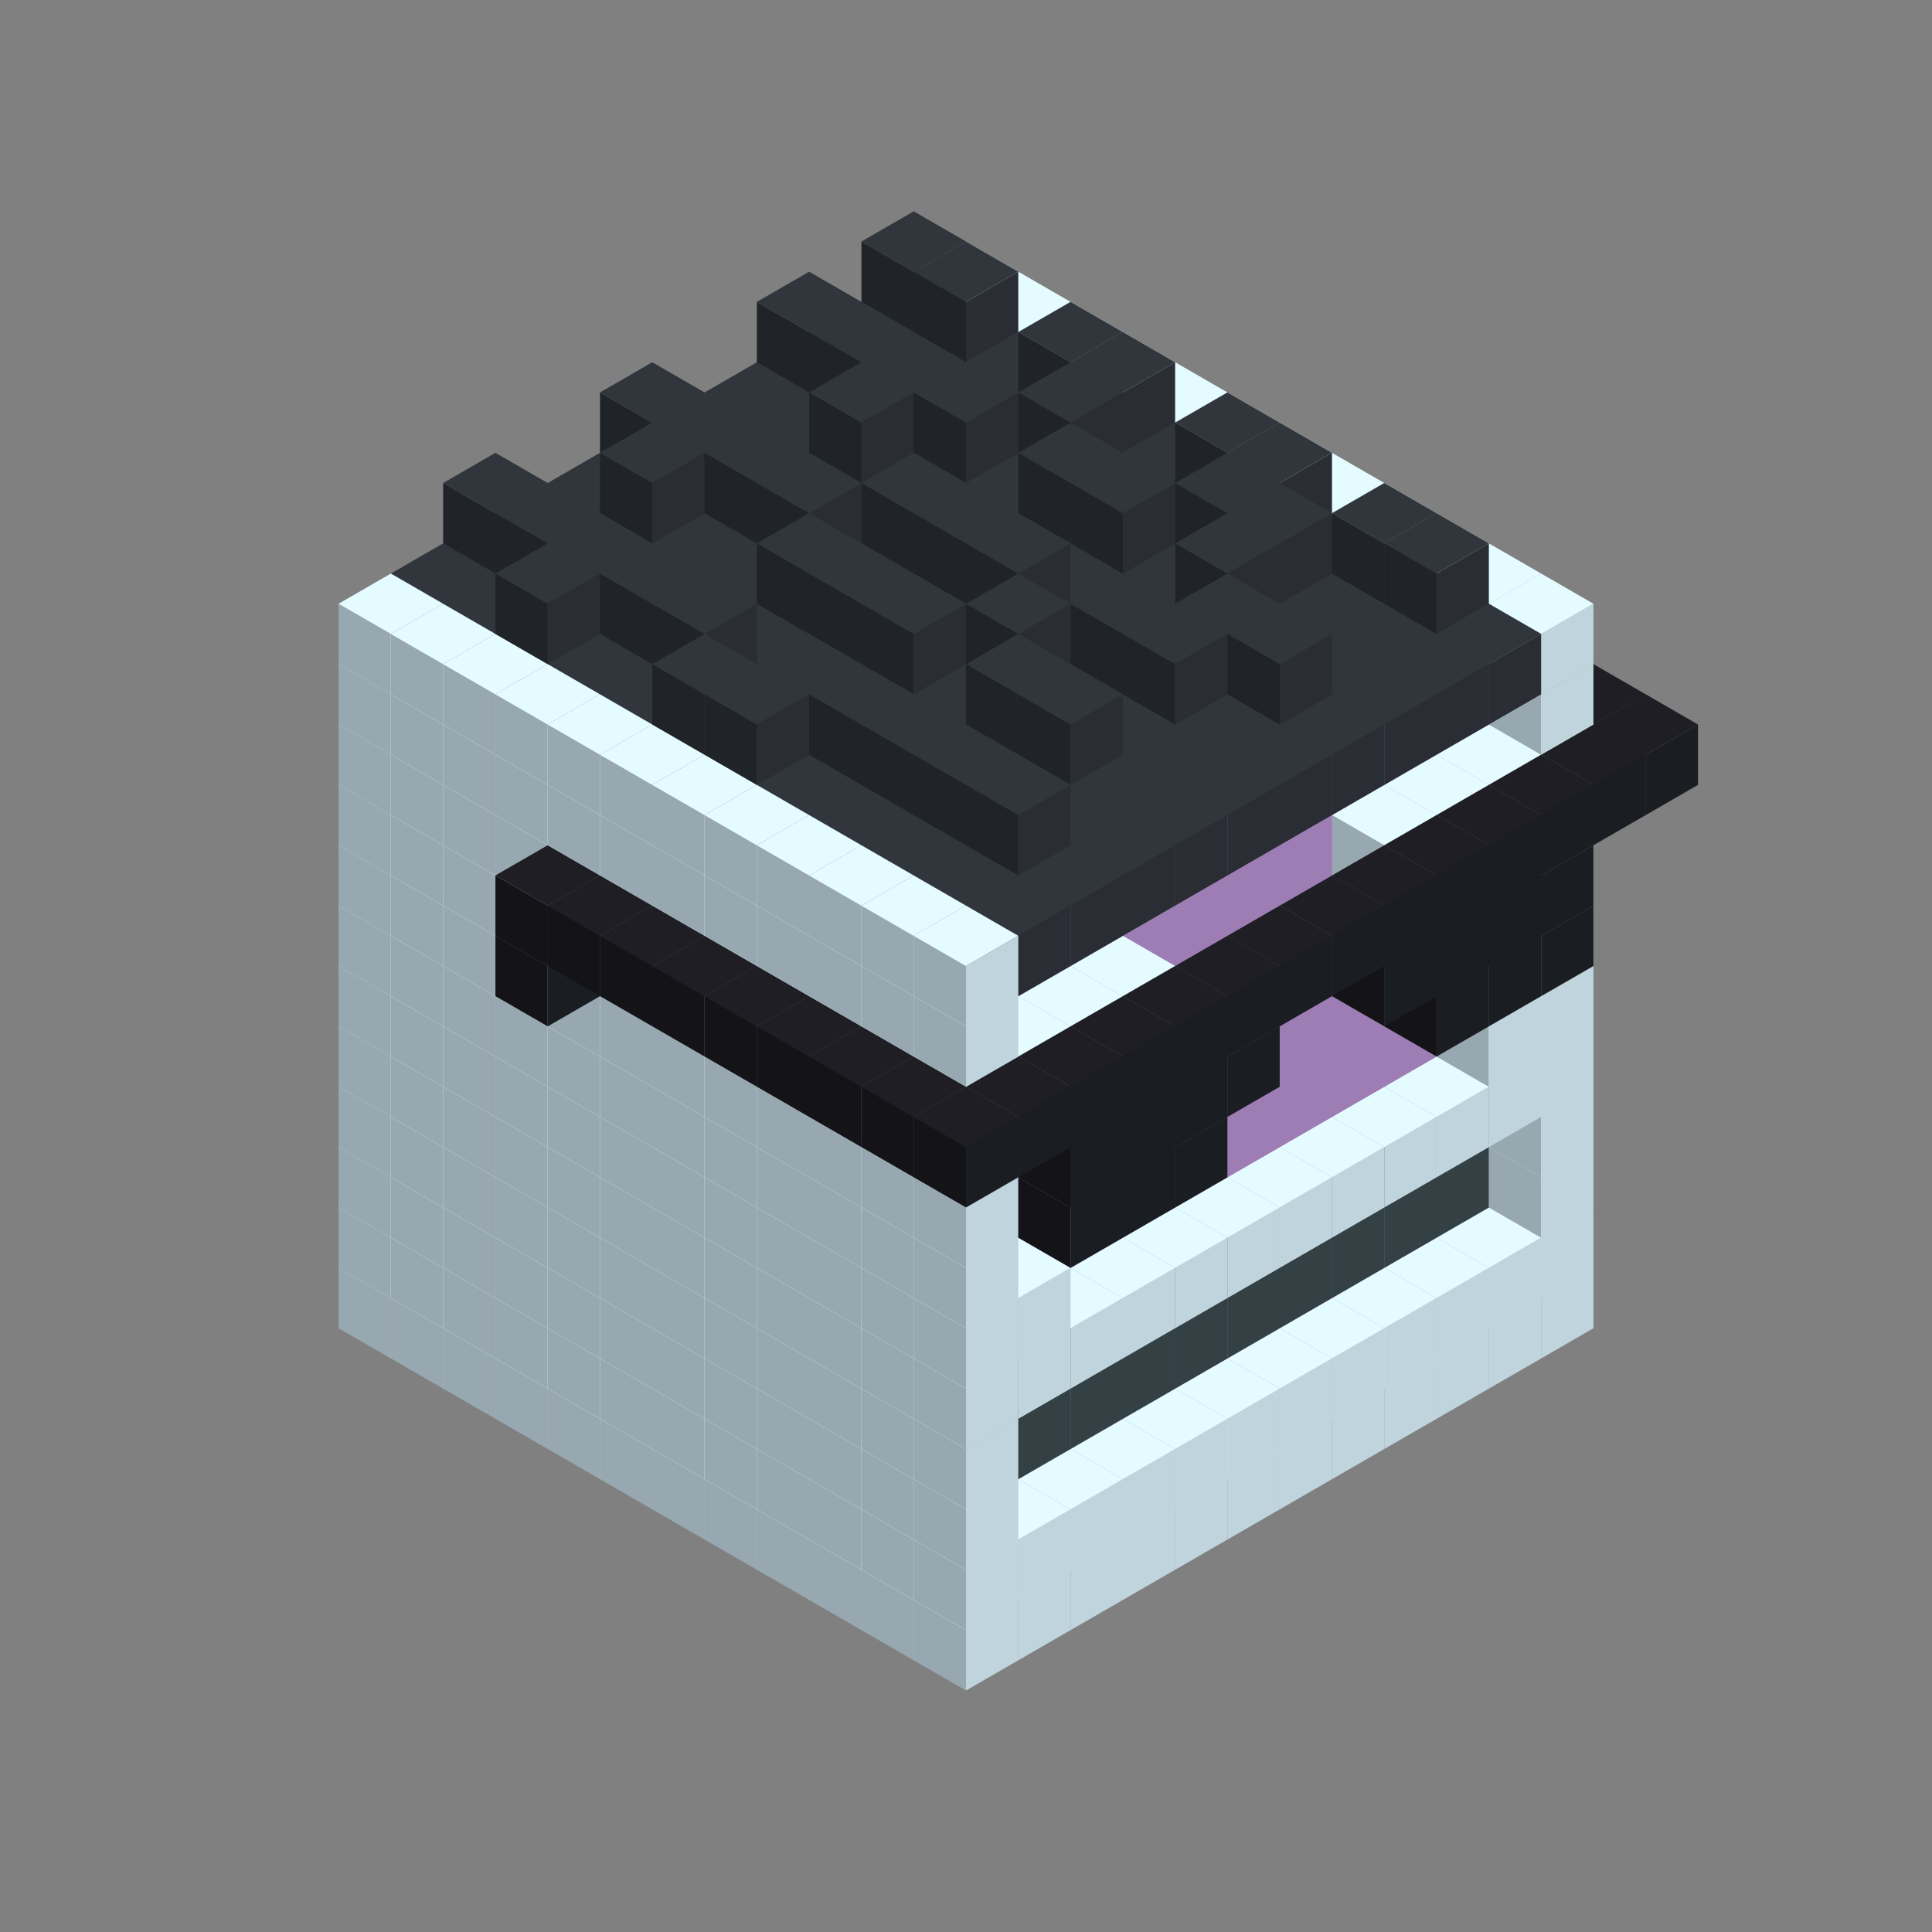 
<svg width='600' height='600' viewBox='4436371 5550000 3200000 3200000' xmlns='http://www.w3.org/2000/svg' xmlns:xlink='http://www.w3.org/1999/xlink'>
<rect x="4436371" y="5550000" width="3200000" height="3200000" fill="#808080" stroke="none"/>
<use xlink:href='#v-0x0000000f-1' transform='translate(983738,3600000)'/>
<use xlink:href='#v-0x0000000f-1' transform='translate(1070341,3650000)'/>
<use xlink:href='#v-0x0000000f-1' transform='translate(1156944,3700000)'/>
<use xlink:href='#v-0x0000000f-1' transform='translate(1243547,3750000)'/>
<use xlink:href='#v-0x0000000f-1' transform='translate(1330150,3800000)'/>
<use xlink:href='#v-0x0000000f-1' transform='translate(1416753,3850000)'/>
<use xlink:href='#v-0x0000000f-1' transform='translate(1503356,3900000)'/>
<use xlink:href='#v-0x0000000f-1' transform='translate(1589959,3950000)'/>
<use xlink:href='#v-0x0000000f-1' transform='translate(1676562,4000000)'/>
<use xlink:href='#v-0x0000000f-1' transform='translate(1763165,4050000)'/>
<use xlink:href='#v-0x0000000f-1' transform='translate(1849768,4100000)'/>
<use xlink:href='#v-0x0000000f-1' transform='translate(2889004,3600000)'/>
<use xlink:href='#v-0x0000000f-1' transform='translate(2802401,3650000)'/>
<use xlink:href='#v-0x0000000f-1' transform='translate(2715798,3700000)'/>
<use xlink:href='#v-0x0000000f-1' transform='translate(2629195,3750000)'/>
<use xlink:href='#v-0x0000000f-1' transform='translate(2542592,3800000)'/>
<use xlink:href='#v-0x0000000f-1' transform='translate(2455989,3850000)'/>
<use xlink:href='#v-0x0000000f-1' transform='translate(2369386,3900000)'/>
<use xlink:href='#v-0x0000000f-1' transform='translate(2282783,3950000)'/>
<use xlink:href='#v-0x0000000f-1' transform='translate(2196180,4000000)'/>
<use xlink:href='#v-0x0000000f-1' transform='translate(2109577,4050000)'/>
<use xlink:href='#v-0x0000000f-1' transform='translate(2022974,4100000)'/>
<use xlink:href='#v-0x0000000f-1' transform='translate(1936371,4150000)'/>
<use xlink:href='#v-0x0000000f-1' transform='translate(983738,3500000)'/>
<use xlink:href='#v-0x0000000f-1' transform='translate(1070341,3550000)'/>
<use xlink:href='#v-0x0000000f-1' transform='translate(1156944,3600000)'/>
<use xlink:href='#v-0x0000000f-1' transform='translate(1243547,3650000)'/>
<use xlink:href='#v-0x0000000f-1' transform='translate(1330150,3700000)'/>
<use xlink:href='#v-0x0000000f-1' transform='translate(1416753,3750000)'/>
<use xlink:href='#v-0x0000000f-1' transform='translate(1503356,3800000)'/>
<use xlink:href='#v-0x0000000f-1' transform='translate(1589959,3850000)'/>
<use xlink:href='#v-0x0000000f-1' transform='translate(1676562,3900000)'/>
<use xlink:href='#v-0x0000000f-1' transform='translate(1763165,3950000)'/>
<use xlink:href='#v-0x0000000f-2' transform='translate(2715798,3500000)'/>
<use xlink:href='#v-0x0000000f-2' transform='translate(2629195,3550000)'/>
<use xlink:href='#v-0x0000000f-2' transform='translate(2542592,3600000)'/>
<use xlink:href='#v-0x0000000f-2' transform='translate(2455989,3650000)'/>
<use xlink:href='#v-0x0000000f-2' transform='translate(2369386,3700000)'/>
<use xlink:href='#v-0x0000000f-2' transform='translate(2282783,3750000)'/>
<use xlink:href='#v-0x0000000f-2' transform='translate(2196180,3800000)'/>
<use xlink:href='#v-0x0000000f-2' transform='translate(2109577,3850000)'/>
<use xlink:href='#v-0x0000000f-2' transform='translate(2022974,3900000)'/>
<use xlink:href='#v-0x0000000f-2' transform='translate(1936371,3950000)'/>
<use xlink:href='#v-0x0000000f-1' transform='translate(1849768,4000000)'/>
<use xlink:href='#v-0x0000000f-1' transform='translate(2889004,3500000)'/>
<use xlink:href='#v-0x0000000f-1' transform='translate(2802401,3550000)'/>
<use xlink:href='#v-0x0000000f-1' transform='translate(2715798,3600000)'/>
<use xlink:href='#v-0x0000000f-1' transform='translate(2629195,3650000)'/>
<use xlink:href='#v-0x0000000f-1' transform='translate(2542592,3700000)'/>
<use xlink:href='#v-0x0000000f-1' transform='translate(2455989,3750000)'/>
<use xlink:href='#v-0x0000000f-1' transform='translate(2369386,3800000)'/>
<use xlink:href='#v-0x0000000f-1' transform='translate(2282783,3850000)'/>
<use xlink:href='#v-0x0000000f-1' transform='translate(2196180,3900000)'/>
<use xlink:href='#v-0x0000000f-1' transform='translate(2109577,3950000)'/>
<use xlink:href='#v-0x0000000f-1' transform='translate(2022974,4000000)'/>
<use xlink:href='#v-0x0000000f-1' transform='translate(1936371,4050000)'/>
<use xlink:href='#v-0x0000000f-1' transform='translate(983738,3400000)'/>
<use xlink:href='#v-0x0000000f-1' transform='translate(1070341,3450000)'/>
<use xlink:href='#v-0x0000000f-1' transform='translate(1156944,3500000)'/>
<use xlink:href='#v-0x0000000f-1' transform='translate(1243547,3550000)'/>
<use xlink:href='#v-0x0000000f-1' transform='translate(1330150,3600000)'/>
<use xlink:href='#v-0x0000000f-1' transform='translate(1416753,3650000)'/>
<use xlink:href='#v-0x0000000f-1' transform='translate(1503356,3700000)'/>
<use xlink:href='#v-0x0000000f-1' transform='translate(1589959,3750000)'/>
<use xlink:href='#v-0x0000000f-1' transform='translate(1676562,3800000)'/>
<use xlink:href='#v-0x0000000f-1' transform='translate(1763165,3850000)'/>
<use xlink:href='#v-0x0000000f-4' transform='translate(2715798,3400000)'/>
<use xlink:href='#v-0x0000000f-4' transform='translate(2629195,3450000)'/>
<use xlink:href='#v-0x0000000f-4' transform='translate(2542592,3500000)'/>
<use xlink:href='#v-0x0000000f-4' transform='translate(2455989,3550000)'/>
<use xlink:href='#v-0x0000000f-4' transform='translate(2369386,3600000)'/>
<use xlink:href='#v-0x0000000f-4' transform='translate(2282783,3650000)'/>
<use xlink:href='#v-0x0000000f-4' transform='translate(2196180,3700000)'/>
<use xlink:href='#v-0x0000000f-4' transform='translate(2109577,3750000)'/>
<use xlink:href='#v-0x0000000f-4' transform='translate(2022974,3800000)'/>
<use xlink:href='#v-0x0000000f-4' transform='translate(1936371,3850000)'/>
<use xlink:href='#v-0x0000000f-1' transform='translate(1849768,3900000)'/>
<use xlink:href='#v-0x0000000f-1' transform='translate(2889004,3400000)'/>
<use xlink:href='#v-0x0000000f-1' transform='translate(1936371,3950000)'/>
<use xlink:href='#v-0x0000000f-1' transform='translate(983738,3300000)'/>
<use xlink:href='#v-0x0000000f-1' transform='translate(1070341,3350000)'/>
<use xlink:href='#v-0x0000000f-1' transform='translate(1156944,3400000)'/>
<use xlink:href='#v-0x0000000f-1' transform='translate(1243547,3450000)'/>
<use xlink:href='#v-0x0000000f-1' transform='translate(1330150,3500000)'/>
<use xlink:href='#v-0x0000000f-1' transform='translate(1416753,3550000)'/>
<use xlink:href='#v-0x0000000f-1' transform='translate(1503356,3600000)'/>
<use xlink:href='#v-0x0000000f-1' transform='translate(1589959,3650000)'/>
<use xlink:href='#v-0x0000000f-1' transform='translate(1676562,3700000)'/>
<use xlink:href='#v-0x0000000f-1' transform='translate(1763165,3750000)'/>
<use xlink:href='#v-0x0000000f-4' transform='translate(2715798,3300000)'/>
<use xlink:href='#v-0x0000000f-4' transform='translate(2629195,3350000)'/>
<use xlink:href='#v-0x0000000f-4' transform='translate(2542592,3400000)'/>
<use xlink:href='#v-0x0000000f-4' transform='translate(2455989,3450000)'/>
<use xlink:href='#v-0x0000000f-4' transform='translate(2369386,3500000)'/>
<use xlink:href='#v-0x0000000f-4' transform='translate(2282783,3550000)'/>
<use xlink:href='#v-0x0000000f-4' transform='translate(2196180,3600000)'/>
<use xlink:href='#v-0x0000000f-4' transform='translate(2109577,3650000)'/>
<use xlink:href='#v-0x0000000f-4' transform='translate(2022974,3700000)'/>
<use xlink:href='#v-0x0000000f-4' transform='translate(1936371,3750000)'/>
<use xlink:href='#v-0x0000000f-1' transform='translate(1849768,3800000)'/>
<use xlink:href='#v-0x0000000f-1' transform='translate(2889004,3300000)'/>
<use xlink:href='#v-0x0000000f-1' transform='translate(1936371,3850000)'/>
<use xlink:href='#v-0x0000000f-1' transform='translate(983738,3200000)'/>
<use xlink:href='#v-0x0000000f-1' transform='translate(1070341,3250000)'/>
<use xlink:href='#v-0x0000000f-1' transform='translate(1156944,3300000)'/>
<use xlink:href='#v-0x0000000f-1' transform='translate(1243547,3350000)'/>
<use xlink:href='#v-0x0000000f-1' transform='translate(1330150,3400000)'/>
<use xlink:href='#v-0x0000000f-1' transform='translate(1416753,3450000)'/>
<use xlink:href='#v-0x0000000f-1' transform='translate(1503356,3500000)'/>
<use xlink:href='#v-0x0000000f-1' transform='translate(1589959,3550000)'/>
<use xlink:href='#v-0x0000000f-1' transform='translate(1676562,3600000)'/>
<use xlink:href='#v-0x0000000f-1' transform='translate(1763165,3650000)'/>
<use xlink:href='#v-0x0000000f-2' transform='translate(2715798,3200000)'/>
<use xlink:href='#v-0x0000000f-2' transform='translate(2629195,3250000)'/>
<use xlink:href='#v-0x0000000f-2' transform='translate(2542592,3300000)'/>
<use xlink:href='#v-0x0000000f-2' transform='translate(2455989,3350000)'/>
<use xlink:href='#v-0x0000000f-2' transform='translate(2369386,3400000)'/>
<use xlink:href='#v-0x0000000f-2' transform='translate(2282783,3450000)'/>
<use xlink:href='#v-0x0000000f-2' transform='translate(2196180,3500000)'/>
<use xlink:href='#v-0x0000000f-2' transform='translate(2109577,3550000)'/>
<use xlink:href='#v-0x0000000f-2' transform='translate(2022974,3600000)'/>
<use xlink:href='#v-0x0000000f-2' transform='translate(1936371,3650000)'/>
<use xlink:href='#v-0x0000000f-1' transform='translate(1849768,3700000)'/>
<use xlink:href='#v-0x0000000f-1' transform='translate(2889004,3200000)'/>
<use xlink:href='#v-0x0000000f-1' transform='translate(2802401,3250000)'/>
<use xlink:href='#v-0x0000000f-1' transform='translate(2715798,3300000)'/>
<use xlink:href='#v-0x0000000f-1' transform='translate(2629195,3350000)'/>
<use xlink:href='#v-0x0000000f-1' transform='translate(2542592,3400000)'/>
<use xlink:href='#v-0x0000000f-1' transform='translate(2455989,3450000)'/>
<use xlink:href='#v-0x0000000f-1' transform='translate(2369386,3500000)'/>
<use xlink:href='#v-0x0000000f-1' transform='translate(2282783,3550000)'/>
<use xlink:href='#v-0x0000000f-1' transform='translate(2196180,3600000)'/>
<use xlink:href='#v-0x0000000f-1' transform='translate(2109577,3650000)'/>
<use xlink:href='#v-0x0000000f-1' transform='translate(2022974,3700000)'/>
<use xlink:href='#v-0x0000000f-1' transform='translate(1936371,3750000)'/>
<use xlink:href='#v-0x0000000f-1' transform='translate(983738,3100000)'/>
<use xlink:href='#v-0x0000000f-1' transform='translate(1070341,3150000)'/>
<use xlink:href='#v-0x0000000f-1' transform='translate(1156944,3200000)'/>
<use xlink:href='#v-0x0000000f-1' transform='translate(1243547,3250000)'/>
<use xlink:href='#v-0x0000000f-1' transform='translate(1330150,3300000)'/>
<use xlink:href='#v-0x0000000f-1' transform='translate(1416753,3350000)'/>
<use xlink:href='#v-0x0000000f-1' transform='translate(1503356,3400000)'/>
<use xlink:href='#v-0x0000000f-1' transform='translate(1589959,3450000)'/>
<use xlink:href='#v-0x0000000f-1' transform='translate(1676562,3500000)'/>
<use xlink:href='#v-0x0000000f-1' transform='translate(1763165,3550000)'/>
<use xlink:href='#v-0x0000000f-2' transform='translate(2715798,3100000)'/>
<use xlink:href='#v-0x0000000f-2' transform='translate(2629195,3150000)'/>
<use xlink:href='#v-0x0000000f-2' transform='translate(2542592,3200000)'/>
<use xlink:href='#v-0x0000000f-2' transform='translate(2455989,3250000)'/>
<use xlink:href='#v-0x0000000f-2' transform='translate(2369386,3300000)'/>
<use xlink:href='#v-0x0000000f-2' transform='translate(2282783,3350000)'/>
<use xlink:href='#v-0x0000000f-2' transform='translate(2196180,3400000)'/>
<use xlink:href='#v-0x0000000f-2' transform='translate(2109577,3450000)'/>
<use xlink:href='#v-0x0000000f-2' transform='translate(2022974,3500000)'/>
<use xlink:href='#v-0x0000000f-2' transform='translate(1936371,3550000)'/>
<use xlink:href='#v-0x0000000f-1' transform='translate(1849768,3600000)'/>
<use xlink:href='#v-0x0000000f-1' transform='translate(2889004,3100000)'/>
<use xlink:href='#v-0x0000000f-1' transform='translate(2802401,3150000)'/>
<use xlink:href='#v-0x0000000f-1' transform='translate(2022974,3600000)'/>
<use xlink:href='#v-0x0000000f-1' transform='translate(1936371,3650000)'/>
<use xlink:href='#v-0x0000000f-1' transform='translate(983738,3000000)'/>
<use xlink:href='#v-0x0000000f-1' transform='translate(1070341,3050000)'/>
<use xlink:href='#v-0x0000000f-1' transform='translate(1156944,3100000)'/>
<use xlink:href='#v-0x0000000f-1' transform='translate(1243547,3150000)'/>
<use xlink:href='#v-0x0000000f-1' transform='translate(1330150,3200000)'/>
<use xlink:href='#v-0x0000000f-1' transform='translate(1416753,3250000)'/>
<use xlink:href='#v-0x0000000f-1' transform='translate(1503356,3300000)'/>
<use xlink:href='#v-0x0000000f-1' transform='translate(1589959,3350000)'/>
<use xlink:href='#v-0x0000000f-1' transform='translate(1676562,3400000)'/>
<use xlink:href='#v-0x0000000f-1' transform='translate(1763165,3450000)'/>
<use xlink:href='#v-0x0000000f-2' transform='translate(2715798,3000000)'/>
<use xlink:href='#v-0x0000000f-2' transform='translate(2629195,3050000)'/>
<use xlink:href='#v-0x0000000f-2' transform='translate(2542592,3100000)'/>
<use xlink:href='#v-0x0000000f-2' transform='translate(2455989,3150000)'/>
<use xlink:href='#v-0x0000000f-2' transform='translate(2369386,3200000)'/>
<use xlink:href='#v-0x0000000f-2' transform='translate(2282783,3250000)'/>
<use xlink:href='#v-0x0000000f-2' transform='translate(2196180,3300000)'/>
<use xlink:href='#v-0x0000000f-2' transform='translate(2109577,3350000)'/>
<use xlink:href='#v-0x0000000f-2' transform='translate(2022974,3400000)'/>
<use xlink:href='#v-0x0000000f-2' transform='translate(1936371,3450000)'/>
<use xlink:href='#v-0x0000000f-1' transform='translate(1849768,3500000)'/>
<use xlink:href='#v-0x0000000f-1' transform='translate(2889004,3000000)'/>
<use xlink:href='#v-0x0000000f-1' transform='translate(1936371,3550000)'/>
<use xlink:href='#v-0x0000000f-1' transform='translate(983738,2900000)'/>
<use xlink:href='#v-0x0000000f-1' transform='translate(1070341,2950000)'/>
<use xlink:href='#v-0x0000000f-1' transform='translate(1156944,3000000)'/>
<use xlink:href='#v-0x0000000f-1' transform='translate(1243547,3050000)'/>
<use xlink:href='#v-0x0000000f-1' transform='translate(1330150,3100000)'/>
<use xlink:href='#v-0x0000000f-1' transform='translate(1416753,3150000)'/>
<use xlink:href='#v-0x0000000f-1' transform='translate(1503356,3200000)'/>
<use xlink:href='#v-0x0000000f-1' transform='translate(1589959,3250000)'/>
<use xlink:href='#v-0x0000000f-1' transform='translate(1676562,3300000)'/>
<use xlink:href='#v-0x0000000f-1' transform='translate(1763165,3350000)'/>
<use xlink:href='#v-0x0000000f-2' transform='translate(2715798,2900000)'/>
<use xlink:href='#v-0x0000000f-2' transform='translate(2629195,2950000)'/>
<use xlink:href='#v-0x0000000f-2' transform='translate(2542592,3000000)'/>
<use xlink:href='#v-0x0000000f-2' transform='translate(2455989,3050000)'/>
<use xlink:href='#v-0x0000000f-2' transform='translate(2369386,3100000)'/>
<use xlink:href='#v-0x0000000f-2' transform='translate(2282783,3150000)'/>
<use xlink:href='#v-0x0000000f-2' transform='translate(2196180,3200000)'/>
<use xlink:href='#v-0x0000000f-2' transform='translate(2109577,3250000)'/>
<use xlink:href='#v-0x0000000f-2' transform='translate(2022974,3300000)'/>
<use xlink:href='#v-0x0000000f-2' transform='translate(1936371,3350000)'/>
<use xlink:href='#v-0x0000000f-1' transform='translate(1849768,3400000)'/>
<use xlink:href='#v-0x0000000f-1' transform='translate(2889004,2900000)'/>
<use xlink:href='#v-0x0000000f-1' transform='translate(2802401,2950000)'/>
<use xlink:href='#v-0x0000000f-1' transform='translate(2715798,3000000)'/>
<use xlink:href='#v-0x0000000f-1' transform='translate(2629195,3050000)'/>
<use xlink:href='#v-0x0000000f-1' transform='translate(2196180,3300000)'/>
<use xlink:href='#v-0x0000000f-1' transform='translate(2109577,3350000)'/>
<use xlink:href='#v-0x0000000f-1' transform='translate(2022974,3400000)'/>
<use xlink:href='#v-0x0000000f-1' transform='translate(1936371,3450000)'/>
<use xlink:href='#v-0x0000000f-5' transform='translate(2889004,3000000)'/>
<use xlink:href='#v-0x0000000f-5' transform='translate(2802401,3050000)'/>
<use xlink:href='#v-0x0000000f-5' transform='translate(2715798,3100000)'/>
<use xlink:href='#v-0x0000000f-5' transform='translate(2282783,3350000)'/>
<use xlink:href='#v-0x0000000f-5' transform='translate(2196180,3400000)'/>
<use xlink:href='#v-0x0000000f-5' transform='translate(2109577,3450000)'/>
<use xlink:href='#v-0x0000000f-1' transform='translate(983738,2800000)'/>
<use xlink:href='#v-0x0000000f-1' transform='translate(1070341,2850000)'/>
<use xlink:href='#v-0x0000000f-1' transform='translate(1156944,2900000)'/>
<use xlink:href='#v-0x0000000f-1' transform='translate(1243547,2950000)'/>
<use xlink:href='#v-0x0000000f-5' transform='translate(2369386,2400000)'/>
<use xlink:href='#v-0x0000000f-1' transform='translate(1330150,3000000)'/>
<use xlink:href='#v-0x0000000f-5' transform='translate(1243547,3050000)'/>
<use xlink:href='#v-0x0000000f-1' transform='translate(1416753,3050000)'/>
<use xlink:href='#v-0x0000000f-1' transform='translate(1503356,3100000)'/>
<use xlink:href='#v-0x0000000f-1' transform='translate(1589959,3150000)'/>
<use xlink:href='#v-0x0000000f-1' transform='translate(1676562,3200000)'/>
<use xlink:href='#v-0x0000000f-1' transform='translate(1763165,3250000)'/>
<use xlink:href='#v-0x0000000f-2' transform='translate(2715798,2800000)'/>
<use xlink:href='#v-0x0000000f-2' transform='translate(2629195,2850000)'/>
<use xlink:href='#v-0x0000000f-2' transform='translate(2542592,2900000)'/>
<use xlink:href='#v-0x0000000f-2' transform='translate(2455989,2950000)'/>
<use xlink:href='#v-0x0000000f-2' transform='translate(2369386,3000000)'/>
<use xlink:href='#v-0x0000000f-2' transform='translate(2282783,3050000)'/>
<use xlink:href='#v-0x0000000f-2' transform='translate(2196180,3100000)'/>
<use xlink:href='#v-0x0000000f-2' transform='translate(2109577,3150000)'/>
<use xlink:href='#v-0x0000000f-2' transform='translate(2022974,3200000)'/>
<use xlink:href='#v-0x0000000f-2' transform='translate(1936371,3250000)'/>
<use xlink:href='#v-0x0000000f-1' transform='translate(1849768,3300000)'/>
<use xlink:href='#v-0x0000000f-1' transform='translate(2889004,2800000)'/>
<use xlink:href='#v-0x0000000f-1' transform='translate(2802401,2850000)'/>
<use xlink:href='#v-0x0000000f-3' transform='translate(2715798,2900000)'/>
<use xlink:href='#v-0x0000000f-3' transform='translate(2629195,2950000)'/>
<use xlink:href='#v-0x0000000f-1' transform='translate(2542592,3000000)'/>
<use xlink:href='#v-0x0000000f-1' transform='translate(2282783,3150000)'/>
<use xlink:href='#v-0x0000000f-3' transform='translate(2196180,3200000)'/>
<use xlink:href='#v-0x0000000f-3' transform='translate(2109577,3250000)'/>
<use xlink:href='#v-0x0000000f-1' transform='translate(2022974,3300000)'/>
<use xlink:href='#v-0x0000000f-1' transform='translate(1936371,3350000)'/>
<use xlink:href='#v-0x0000000f-5' transform='translate(2889004,2900000)'/>
<use xlink:href='#v-0x0000000f-5' transform='translate(2802401,2950000)'/>
<use xlink:href='#v-0x0000000f-5' transform='translate(2715798,3000000)'/>
<use xlink:href='#v-0x0000000f-5' transform='translate(2629195,3050000)'/>
<use xlink:href='#v-0x0000000f-5' transform='translate(2369386,3200000)'/>
<use xlink:href='#v-0x0000000f-5' transform='translate(2282783,3250000)'/>
<use xlink:href='#v-0x0000000f-5' transform='translate(2196180,3300000)'/>
<use xlink:href='#v-0x0000000f-5' transform='translate(2109577,3350000)'/>
<use xlink:href='#v-0x0000000f-1' transform='translate(983738,2700000)'/>
<use xlink:href='#v-0x0000000f-1' transform='translate(1070341,2750000)'/>
<use xlink:href='#v-0x0000000f-1' transform='translate(1156944,2800000)'/>
<use xlink:href='#v-0x0000000f-1' transform='translate(1243547,2850000)'/>
<use xlink:href='#v-0x0000000f-5' transform='translate(2369386,2300000)'/>
<use xlink:href='#v-0x0000000f-1' transform='translate(1330150,2900000)'/>
<use xlink:href='#v-0x0000000f-5' transform='translate(1243547,2950000)'/>
<use xlink:href='#v-0x0000000f-5' transform='translate(2455989,2350000)'/>
<use xlink:href='#v-0x0000000f-1' transform='translate(1416753,2950000)'/>
<use xlink:href='#v-0x0000000f-5' transform='translate(1330150,3000000)'/>
<use xlink:href='#v-0x0000000f-5' transform='translate(2542592,2400000)'/>
<use xlink:href='#v-0x0000000f-1' transform='translate(1503356,3000000)'/>
<use xlink:href='#v-0x0000000f-5' transform='translate(1416753,3050000)'/>
<use xlink:href='#v-0x0000000f-5' transform='translate(2629195,2450000)'/>
<use xlink:href='#v-0x0000000f-1' transform='translate(1589959,3050000)'/>
<use xlink:href='#v-0x0000000f-5' transform='translate(1503356,3100000)'/>
<use xlink:href='#v-0x0000000f-5' transform='translate(2715798,2500000)'/>
<use xlink:href='#v-0x0000000f-1' transform='translate(1676562,3100000)'/>
<use xlink:href='#v-0x0000000f-5' transform='translate(1589959,3150000)'/>
<use xlink:href='#v-0x0000000f-5' transform='translate(2802401,2550000)'/>
<use xlink:href='#v-0x0000000f-1' transform='translate(1763165,3150000)'/>
<use xlink:href='#v-0x0000000f-5' transform='translate(1676562,3200000)'/>
<use xlink:href='#v-0x0000000f-5' transform='translate(2889004,2600000)'/>
<use xlink:href='#v-0x0000000f-2' transform='translate(2715798,2700000)'/>
<use xlink:href='#v-0x0000000f-2' transform='translate(2629195,2750000)'/>
<use xlink:href='#v-0x0000000f-2' transform='translate(2542592,2800000)'/>
<use xlink:href='#v-0x0000000f-2' transform='translate(2455989,2850000)'/>
<use xlink:href='#v-0x0000000f-2' transform='translate(2369386,2900000)'/>
<use xlink:href='#v-0x0000000f-2' transform='translate(2282783,2950000)'/>
<use xlink:href='#v-0x0000000f-2' transform='translate(2196180,3000000)'/>
<use xlink:href='#v-0x0000000f-2' transform='translate(2109577,3050000)'/>
<use xlink:href='#v-0x0000000f-2' transform='translate(2022974,3100000)'/>
<use xlink:href='#v-0x0000000f-2' transform='translate(1936371,3150000)'/>
<use xlink:href='#v-0x0000000f-1' transform='translate(1849768,3200000)'/>
<use xlink:href='#v-0x0000000f-5' transform='translate(1763165,3250000)'/>
<use xlink:href='#v-0x0000000f-5' transform='translate(2975607,2650000)'/>
<use xlink:href='#v-0x0000000f-1' transform='translate(2889004,2700000)'/>
<use xlink:href='#v-0x0000000f-1' transform='translate(2802401,2750000)'/>
<use xlink:href='#v-0x0000000f-1' transform='translate(2715798,2800000)'/>
<use xlink:href='#v-0x0000000f-1' transform='translate(2629195,2850000)'/>
<use xlink:href='#v-0x0000000f-1' transform='translate(2196180,3100000)'/>
<use xlink:href='#v-0x0000000f-1' transform='translate(2109577,3150000)'/>
<use xlink:href='#v-0x0000000f-1' transform='translate(2022974,3200000)'/>
<use xlink:href='#v-0x0000000f-1' transform='translate(1936371,3250000)'/>
<use xlink:href='#v-0x0000000f-5' transform='translate(1849768,3300000)'/>
<use xlink:href='#v-0x0000000f-5' transform='translate(3062210,2700000)'/>
<use xlink:href='#v-0x0000000f-5' transform='translate(2975607,2750000)'/>
<use xlink:href='#v-0x0000000f-5' transform='translate(2889004,2800000)'/>
<use xlink:href='#v-0x0000000f-5' transform='translate(2802401,2850000)'/>
<use xlink:href='#v-0x0000000f-5' transform='translate(2715798,2900000)'/>
<use xlink:href='#v-0x0000000f-5' transform='translate(2629195,2950000)'/>
<use xlink:href='#v-0x0000000f-5' transform='translate(2542592,3000000)'/>
<use xlink:href='#v-0x0000000f-5' transform='translate(2455989,3050000)'/>
<use xlink:href='#v-0x0000000f-5' transform='translate(2369386,3100000)'/>
<use xlink:href='#v-0x0000000f-5' transform='translate(2282783,3150000)'/>
<use xlink:href='#v-0x0000000f-5' transform='translate(2196180,3200000)'/>
<use xlink:href='#v-0x0000000f-5' transform='translate(2109577,3250000)'/>
<use xlink:href='#v-0x0000000f-5' transform='translate(2022974,3300000)'/>
<use xlink:href='#v-0x0000000f-5' transform='translate(1936371,3350000)'/>
<use xlink:href='#v-0x0000000f-1' transform='translate(983738,2600000)'/>
<use xlink:href='#v-0x0000000f-1' transform='translate(1070341,2650000)'/>
<use xlink:href='#v-0x0000000f-1' transform='translate(1156944,2700000)'/>
<use xlink:href='#v-0x0000000f-1' transform='translate(1243547,2750000)'/>
<use xlink:href='#v-0x0000000f-1' transform='translate(1330150,2800000)'/>
<use xlink:href='#v-0x0000000f-1' transform='translate(1416753,2850000)'/>
<use xlink:href='#v-0x0000000f-1' transform='translate(1503356,2900000)'/>
<use xlink:href='#v-0x0000000f-1' transform='translate(1589959,2950000)'/>
<use xlink:href='#v-0x0000000f-1' transform='translate(1676562,3000000)'/>
<use xlink:href='#v-0x0000000f-1' transform='translate(1763165,3050000)'/>
<use xlink:href='#v-0x0000000f-2' transform='translate(2715798,2600000)'/>
<use xlink:href='#v-0x0000000f-2' transform='translate(2629195,2650000)'/>
<use xlink:href='#v-0x0000000f-2' transform='translate(2542592,2700000)'/>
<use xlink:href='#v-0x0000000f-2' transform='translate(2455989,2750000)'/>
<use xlink:href='#v-0x0000000f-2' transform='translate(2369386,2800000)'/>
<use xlink:href='#v-0x0000000f-2' transform='translate(2282783,2850000)'/>
<use xlink:href='#v-0x0000000f-2' transform='translate(2196180,2900000)'/>
<use xlink:href='#v-0x0000000f-2' transform='translate(2109577,2950000)'/>
<use xlink:href='#v-0x0000000f-2' transform='translate(2022974,3000000)'/>
<use xlink:href='#v-0x0000000f-2' transform='translate(1936371,3050000)'/>
<use xlink:href='#v-0x0000000f-1' transform='translate(1849768,3100000)'/>
<use xlink:href='#v-0x0000000f-1' transform='translate(2889004,2600000)'/>
<use xlink:href='#v-0x0000000f-1' transform='translate(1936371,3150000)'/>
<use xlink:href='#v-0x0000000f-1' transform='translate(1936371,1950000)'/>
<use xlink:href='#v-0x0000000f-6' transform='translate(1849768,2000000)'/>
<use xlink:href='#v-0x0000000f-6' transform='translate(1763165,2050000)'/>
<use xlink:href='#v-0x0000000f-6' transform='translate(1676562,2100000)'/>
<use xlink:href='#v-0x0000000f-6' transform='translate(1589959,2150000)'/>
<use xlink:href='#v-0x0000000f-6' transform='translate(1503356,2200000)'/>
<use xlink:href='#v-0x0000000f-6' transform='translate(1416753,2250000)'/>
<use xlink:href='#v-0x0000000f-6' transform='translate(1330150,2300000)'/>
<use xlink:href='#v-0x0000000f-6' transform='translate(1243547,2350000)'/>
<use xlink:href='#v-0x0000000f-6' transform='translate(1156944,2400000)'/>
<use xlink:href='#v-0x0000000f-6' transform='translate(1070341,2450000)'/>
<use xlink:href='#v-0x0000000f-1' transform='translate(983738,2500000)'/>
<use xlink:href='#v-0x0000000f-1' transform='translate(2022974,2000000)'/>
<use xlink:href='#v-0x0000000f-6' transform='translate(1936371,2050000)'/>
<use xlink:href='#v-0x0000000f-6' transform='translate(1849768,2100000)'/>
<use xlink:href='#v-0x0000000f-6' transform='translate(1763165,2150000)'/>
<use xlink:href='#v-0x0000000f-6' transform='translate(1676562,2200000)'/>
<use xlink:href='#v-0x0000000f-6' transform='translate(1589959,2250000)'/>
<use xlink:href='#v-0x0000000f-6' transform='translate(1503356,2300000)'/>
<use xlink:href='#v-0x0000000f-6' transform='translate(1416753,2350000)'/>
<use xlink:href='#v-0x0000000f-6' transform='translate(1330150,2400000)'/>
<use xlink:href='#v-0x0000000f-6' transform='translate(1243547,2450000)'/>
<use xlink:href='#v-0x0000000f-6' transform='translate(1156944,2500000)'/>
<use xlink:href='#v-0x0000000f-1' transform='translate(1070341,2550000)'/>
<use xlink:href='#v-0x0000000f-1' transform='translate(2109577,2050000)'/>
<use xlink:href='#v-0x0000000f-6' transform='translate(2022974,2100000)'/>
<use xlink:href='#v-0x0000000f-6' transform='translate(1936371,2150000)'/>
<use xlink:href='#v-0x0000000f-6' transform='translate(1849768,2200000)'/>
<use xlink:href='#v-0x0000000f-6' transform='translate(1763165,2250000)'/>
<use xlink:href='#v-0x0000000f-6' transform='translate(1676562,2300000)'/>
<use xlink:href='#v-0x0000000f-6' transform='translate(1589959,2350000)'/>
<use xlink:href='#v-0x0000000f-6' transform='translate(1503356,2400000)'/>
<use xlink:href='#v-0x0000000f-6' transform='translate(1416753,2450000)'/>
<use xlink:href='#v-0x0000000f-6' transform='translate(1330150,2500000)'/>
<use xlink:href='#v-0x0000000f-6' transform='translate(1243547,2550000)'/>
<use xlink:href='#v-0x0000000f-1' transform='translate(1156944,2600000)'/>
<use xlink:href='#v-0x0000000f-1' transform='translate(2196180,2100000)'/>
<use xlink:href='#v-0x0000000f-6' transform='translate(2109577,2150000)'/>
<use xlink:href='#v-0x0000000f-6' transform='translate(2022974,2200000)'/>
<use xlink:href='#v-0x0000000f-6' transform='translate(1936371,2250000)'/>
<use xlink:href='#v-0x0000000f-6' transform='translate(1849768,2300000)'/>
<use xlink:href='#v-0x0000000f-6' transform='translate(1763165,2350000)'/>
<use xlink:href='#v-0x0000000f-6' transform='translate(1676562,2400000)'/>
<use xlink:href='#v-0x0000000f-6' transform='translate(1589959,2450000)'/>
<use xlink:href='#v-0x0000000f-6' transform='translate(1503356,2500000)'/>
<use xlink:href='#v-0x0000000f-6' transform='translate(1416753,2550000)'/>
<use xlink:href='#v-0x0000000f-6' transform='translate(1330150,2600000)'/>
<use xlink:href='#v-0x0000000f-1' transform='translate(1243547,2650000)'/>
<use xlink:href='#v-0x0000000f-1' transform='translate(2282783,2150000)'/>
<use xlink:href='#v-0x0000000f-6' transform='translate(2196180,2200000)'/>
<use xlink:href='#v-0x0000000f-6' transform='translate(2109577,2250000)'/>
<use xlink:href='#v-0x0000000f-6' transform='translate(2022974,2300000)'/>
<use xlink:href='#v-0x0000000f-6' transform='translate(1936371,2350000)'/>
<use xlink:href='#v-0x0000000f-6' transform='translate(1849768,2400000)'/>
<use xlink:href='#v-0x0000000f-6' transform='translate(1763165,2450000)'/>
<use xlink:href='#v-0x0000000f-6' transform='translate(1676562,2500000)'/>
<use xlink:href='#v-0x0000000f-6' transform='translate(1589959,2550000)'/>
<use xlink:href='#v-0x0000000f-6' transform='translate(1503356,2600000)'/>
<use xlink:href='#v-0x0000000f-6' transform='translate(1416753,2650000)'/>
<use xlink:href='#v-0x0000000f-1' transform='translate(1330150,2700000)'/>
<use xlink:href='#v-0x0000000f-1' transform='translate(2369386,2200000)'/>
<use xlink:href='#v-0x0000000f-6' transform='translate(2282783,2250000)'/>
<use xlink:href='#v-0x0000000f-6' transform='translate(2196180,2300000)'/>
<use xlink:href='#v-0x0000000f-6' transform='translate(2109577,2350000)'/>
<use xlink:href='#v-0x0000000f-6' transform='translate(2022974,2400000)'/>
<use xlink:href='#v-0x0000000f-6' transform='translate(1936371,2450000)'/>
<use xlink:href='#v-0x0000000f-6' transform='translate(1849768,2500000)'/>
<use xlink:href='#v-0x0000000f-6' transform='translate(1763165,2550000)'/>
<use xlink:href='#v-0x0000000f-6' transform='translate(1676562,2600000)'/>
<use xlink:href='#v-0x0000000f-6' transform='translate(1589959,2650000)'/>
<use xlink:href='#v-0x0000000f-6' transform='translate(1503356,2700000)'/>
<use xlink:href='#v-0x0000000f-1' transform='translate(1416753,2750000)'/>
<use xlink:href='#v-0x0000000f-1' transform='translate(2455989,2250000)'/>
<use xlink:href='#v-0x0000000f-6' transform='translate(2369386,2300000)'/>
<use xlink:href='#v-0x0000000f-6' transform='translate(2282783,2350000)'/>
<use xlink:href='#v-0x0000000f-6' transform='translate(2196180,2400000)'/>
<use xlink:href='#v-0x0000000f-6' transform='translate(2109577,2450000)'/>
<use xlink:href='#v-0x0000000f-6' transform='translate(2022974,2500000)'/>
<use xlink:href='#v-0x0000000f-6' transform='translate(1936371,2550000)'/>
<use xlink:href='#v-0x0000000f-6' transform='translate(1849768,2600000)'/>
<use xlink:href='#v-0x0000000f-6' transform='translate(1763165,2650000)'/>
<use xlink:href='#v-0x0000000f-6' transform='translate(1676562,2700000)'/>
<use xlink:href='#v-0x0000000f-6' transform='translate(1589959,2750000)'/>
<use xlink:href='#v-0x0000000f-1' transform='translate(1503356,2800000)'/>
<use xlink:href='#v-0x0000000f-1' transform='translate(2542592,2300000)'/>
<use xlink:href='#v-0x0000000f-6' transform='translate(2455989,2350000)'/>
<use xlink:href='#v-0x0000000f-6' transform='translate(2369386,2400000)'/>
<use xlink:href='#v-0x0000000f-6' transform='translate(2282783,2450000)'/>
<use xlink:href='#v-0x0000000f-6' transform='translate(2196180,2500000)'/>
<use xlink:href='#v-0x0000000f-6' transform='translate(2109577,2550000)'/>
<use xlink:href='#v-0x0000000f-6' transform='translate(2022974,2600000)'/>
<use xlink:href='#v-0x0000000f-6' transform='translate(1936371,2650000)'/>
<use xlink:href='#v-0x0000000f-6' transform='translate(1849768,2700000)'/>
<use xlink:href='#v-0x0000000f-6' transform='translate(1763165,2750000)'/>
<use xlink:href='#v-0x0000000f-6' transform='translate(1676562,2800000)'/>
<use xlink:href='#v-0x0000000f-1' transform='translate(1589959,2850000)'/>
<use xlink:href='#v-0x0000000f-1' transform='translate(2629195,2350000)'/>
<use xlink:href='#v-0x0000000f-6' transform='translate(2542592,2400000)'/>
<use xlink:href='#v-0x0000000f-6' transform='translate(2455989,2450000)'/>
<use xlink:href='#v-0x0000000f-6' transform='translate(2369386,2500000)'/>
<use xlink:href='#v-0x0000000f-6' transform='translate(2282783,2550000)'/>
<use xlink:href='#v-0x0000000f-6' transform='translate(2196180,2600000)'/>
<use xlink:href='#v-0x0000000f-6' transform='translate(2109577,2650000)'/>
<use xlink:href='#v-0x0000000f-6' transform='translate(2022974,2700000)'/>
<use xlink:href='#v-0x0000000f-6' transform='translate(1936371,2750000)'/>
<use xlink:href='#v-0x0000000f-6' transform='translate(1849768,2800000)'/>
<use xlink:href='#v-0x0000000f-6' transform='translate(1763165,2850000)'/>
<use xlink:href='#v-0x0000000f-1' transform='translate(1676562,2900000)'/>
<use xlink:href='#v-0x0000000f-1' transform='translate(2715798,2400000)'/>
<use xlink:href='#v-0x0000000f-6' transform='translate(2629195,2450000)'/>
<use xlink:href='#v-0x0000000f-6' transform='translate(2542592,2500000)'/>
<use xlink:href='#v-0x0000000f-6' transform='translate(2455989,2550000)'/>
<use xlink:href='#v-0x0000000f-6' transform='translate(2369386,2600000)'/>
<use xlink:href='#v-0x0000000f-6' transform='translate(2282783,2650000)'/>
<use xlink:href='#v-0x0000000f-6' transform='translate(2196180,2700000)'/>
<use xlink:href='#v-0x0000000f-6' transform='translate(2109577,2750000)'/>
<use xlink:href='#v-0x0000000f-6' transform='translate(2022974,2800000)'/>
<use xlink:href='#v-0x0000000f-6' transform='translate(1936371,2850000)'/>
<use xlink:href='#v-0x0000000f-6' transform='translate(1849768,2900000)'/>
<use xlink:href='#v-0x0000000f-1' transform='translate(1763165,2950000)'/>
<use xlink:href='#v-0x0000000f-1' transform='translate(2802401,2450000)'/>
<use xlink:href='#v-0x0000000f-6' transform='translate(2715798,2500000)'/>
<use xlink:href='#v-0x0000000f-6' transform='translate(2629195,2550000)'/>
<use xlink:href='#v-0x0000000f-6' transform='translate(2542592,2600000)'/>
<use xlink:href='#v-0x0000000f-6' transform='translate(2455989,2650000)'/>
<use xlink:href='#v-0x0000000f-6' transform='translate(2369386,2700000)'/>
<use xlink:href='#v-0x0000000f-6' transform='translate(2282783,2750000)'/>
<use xlink:href='#v-0x0000000f-6' transform='translate(2196180,2800000)'/>
<use xlink:href='#v-0x0000000f-6' transform='translate(2109577,2850000)'/>
<use xlink:href='#v-0x0000000f-6' transform='translate(2022974,2900000)'/>
<use xlink:href='#v-0x0000000f-6' transform='translate(1936371,2950000)'/>
<use xlink:href='#v-0x0000000f-1' transform='translate(1849768,3000000)'/>
<use xlink:href='#v-0x0000000f-1' transform='translate(2889004,2500000)'/>
<use xlink:href='#v-0x0000000f-6' transform='translate(2802401,2550000)'/>
<use xlink:href='#v-0x0000000f-6' transform='translate(2715798,2600000)'/>
<use xlink:href='#v-0x0000000f-6' transform='translate(2629195,2650000)'/>
<use xlink:href='#v-0x0000000f-6' transform='translate(2542592,2700000)'/>
<use xlink:href='#v-0x0000000f-6' transform='translate(2455989,2750000)'/>
<use xlink:href='#v-0x0000000f-6' transform='translate(2369386,2800000)'/>
<use xlink:href='#v-0x0000000f-6' transform='translate(2282783,2850000)'/>
<use xlink:href='#v-0x0000000f-6' transform='translate(2196180,2900000)'/>
<use xlink:href='#v-0x0000000f-6' transform='translate(2109577,2950000)'/>
<use xlink:href='#v-0x0000000f-6' transform='translate(2022974,3000000)'/>
<use xlink:href='#v-0x0000000f-1' transform='translate(1936371,3050000)'/>
<use xlink:href='#v-0x0000000f-6' transform='translate(1849768,1900000)'/>
<use xlink:href='#v-0x0000000f-6' transform='translate(1676562,2000000)'/>
<use xlink:href='#v-0x0000000f-6' transform='translate(1416753,2150000)'/>
<use xlink:href='#v-0x0000000f-6' transform='translate(1156944,2300000)'/>
<use xlink:href='#v-0x0000000f-6' transform='translate(1936371,1950000)'/>
<use xlink:href='#v-0x0000000f-6' transform='translate(1763165,2050000)'/>
<use xlink:href='#v-0x0000000f-6' transform='translate(1503356,2200000)'/>
<use xlink:href='#v-0x0000000f-6' transform='translate(1416753,2250000)'/>
<use xlink:href='#v-0x0000000f-6' transform='translate(1243547,2350000)'/>
<use xlink:href='#v-0x0000000f-6' transform='translate(1849768,2100000)'/>
<use xlink:href='#v-0x0000000f-6' transform='translate(1763165,2150000)'/>
<use xlink:href='#v-0x0000000f-6' transform='translate(1589959,2250000)'/>
<use xlink:href='#v-0x0000000f-6' transform='translate(1330150,2400000)'/>
<use xlink:href='#v-0x0000000f-6' transform='translate(1243547,2450000)'/>
<use xlink:href='#v-0x0000000f-6' transform='translate(2109577,2050000)'/>
<use xlink:href='#v-0x0000000f-6' transform='translate(1936371,2150000)'/>
<use xlink:href='#v-0x0000000f-6' transform='translate(1676562,2300000)'/>
<use xlink:href='#v-0x0000000f-6' transform='translate(1416753,2450000)'/>
<use xlink:href='#v-0x0000000f-6' transform='translate(2196180,2100000)'/>
<use xlink:href='#v-0x0000000f-6' transform='translate(2109577,2150000)'/>
<use xlink:href='#v-0x0000000f-6' transform='translate(1849768,2300000)'/>
<use xlink:href='#v-0x0000000f-6' transform='translate(1676562,2400000)'/>
<use xlink:href='#v-0x0000000f-6' transform='translate(1503356,2500000)'/>
<use xlink:href='#v-0x0000000f-6' transform='translate(2109577,2250000)'/>
<use xlink:href='#v-0x0000000f-6' transform='translate(1936371,2350000)'/>
<use xlink:href='#v-0x0000000f-6' transform='translate(1763165,2450000)'/>
<use xlink:href='#v-0x0000000f-6' transform='translate(1503356,2600000)'/>
<use xlink:href='#v-0x0000000f-6' transform='translate(2369386,2200000)'/>
<use xlink:href='#v-0x0000000f-6' transform='translate(2196180,2300000)'/>
<use xlink:href='#v-0x0000000f-6' transform='translate(2022974,2400000)'/>
<use xlink:href='#v-0x0000000f-6' transform='translate(1849768,2500000)'/>
<use xlink:href='#v-0x0000000f-6' transform='translate(1676562,2600000)'/>
<use xlink:href='#v-0x0000000f-6' transform='translate(1589959,2650000)'/>
<use xlink:href='#v-0x0000000f-6' transform='translate(2455989,2250000)'/>
<use xlink:href='#v-0x0000000f-6' transform='translate(2369386,2300000)'/>
<use xlink:href='#v-0x0000000f-6' transform='translate(2022974,2500000)'/>
<use xlink:href='#v-0x0000000f-6' transform='translate(1763165,2650000)'/>
<use xlink:href='#v-0x0000000f-6' transform='translate(2455989,2350000)'/>
<use xlink:href='#v-0x0000000f-6' transform='translate(2369386,2400000)'/>
<use xlink:href='#v-0x0000000f-6' transform='translate(2196180,2500000)'/>
<use xlink:href='#v-0x0000000f-6' transform='translate(2022974,2600000)'/>
<use xlink:href='#v-0x0000000f-6' transform='translate(1849768,2700000)'/>
<use xlink:href='#v-0x0000000f-6' transform='translate(2629195,2350000)'/>
<use xlink:href='#v-0x0000000f-6' transform='translate(2369386,2500000)'/>
<use xlink:href='#v-0x0000000f-6' transform='translate(2282783,2550000)'/>
<use xlink:href='#v-0x0000000f-6' transform='translate(2109577,2650000)'/>
<use xlink:href='#v-0x0000000f-6' transform='translate(1936371,2750000)'/>
<use xlink:href='#v-0x0000000f-6' transform='translate(2715798,2400000)'/>
<use xlink:href='#v-0x0000000f-6' transform='translate(2455989,2550000)'/>
<use xlink:href='#v-0x0000000f-6' transform='translate(2022974,2800000)'/>
<defs>
<g id='v-0x0000000f-1'>
<polygon points='4100000,4100000 4100000,4200000 4013397,4150000 4013397,4050000' fill='#98a8b0'/>
<polygon points='4100000,4100000 4100000,4200000 4186602,4150000 4186602,4050000' fill='#c0d4dd'/>
<polygon points='4100000,4100000 4013397,4050000 4100000,4000000 4186602,4050000' fill='#e4fcff'/>
</g>
<g id='v-0x0000000f-2'>
<polygon points='4100000,4100000 4100000,4200000 4013397,4150000 4013397,4050000' fill='#7c6490'/>
<polygon points='4100000,4100000 4100000,4200000 4186602,4150000 4186602,4050000' fill='#9d7db4'/>
<polygon points='4100000,4100000 4013397,4050000 4100000,4000000 4186602,4050000' fill='#ba96d8'/>
</g>
<g id='v-0x0000000f-3'>
<polygon points='4100000,4100000 4100000,4200000 4013397,4150000 4013397,4050000' fill='#0098cc'/>
<polygon points='4100000,4100000 4100000,4200000 4186602,4150000 4186602,4050000' fill='#00c0ff'/>
<polygon points='4100000,4100000 4013397,4050000 4100000,4000000 4186602,4050000' fill='#00e4ff'/>
</g>
<g id='v-0x0000000f-4'>
<polygon points='4100000,4100000 4100000,4200000 4013397,4150000 4013397,4050000' fill='#283034'/>
<polygon points='4100000,4100000 4100000,4200000 4186602,4150000 4186602,4050000' fill='#334044'/>
<polygon points='4100000,4100000 4013397,4050000 4100000,4000000 4186602,4050000' fill='#3c484e'/>
</g>
<g id='v-0x0000000f-5'>
<polygon points='4100000,4100000 4100000,4200000 4013397,4150000 4013397,4050000' fill='#141418'/>
<polygon points='4100000,4100000 4100000,4200000 4186602,4150000 4186602,4050000' fill='#1a1d22'/>
<polygon points='4100000,4100000 4013397,4050000 4100000,4000000 4186602,4050000' fill='#1e1e24'/>
</g>
<g id='v-0x0000000f-6'>
<polygon points='4100000,4100000 4100000,4200000 4013397,4150000 4013397,4050000' fill='#202428'/>
<polygon points='4100000,4100000 4100000,4200000 4186602,4150000 4186602,4050000' fill='#2a2d33'/>
<polygon points='4100000,4100000 4013397,4050000 4100000,4000000 4186602,4050000' fill='#30363c'/>
</g>
</defs>
</svg>
